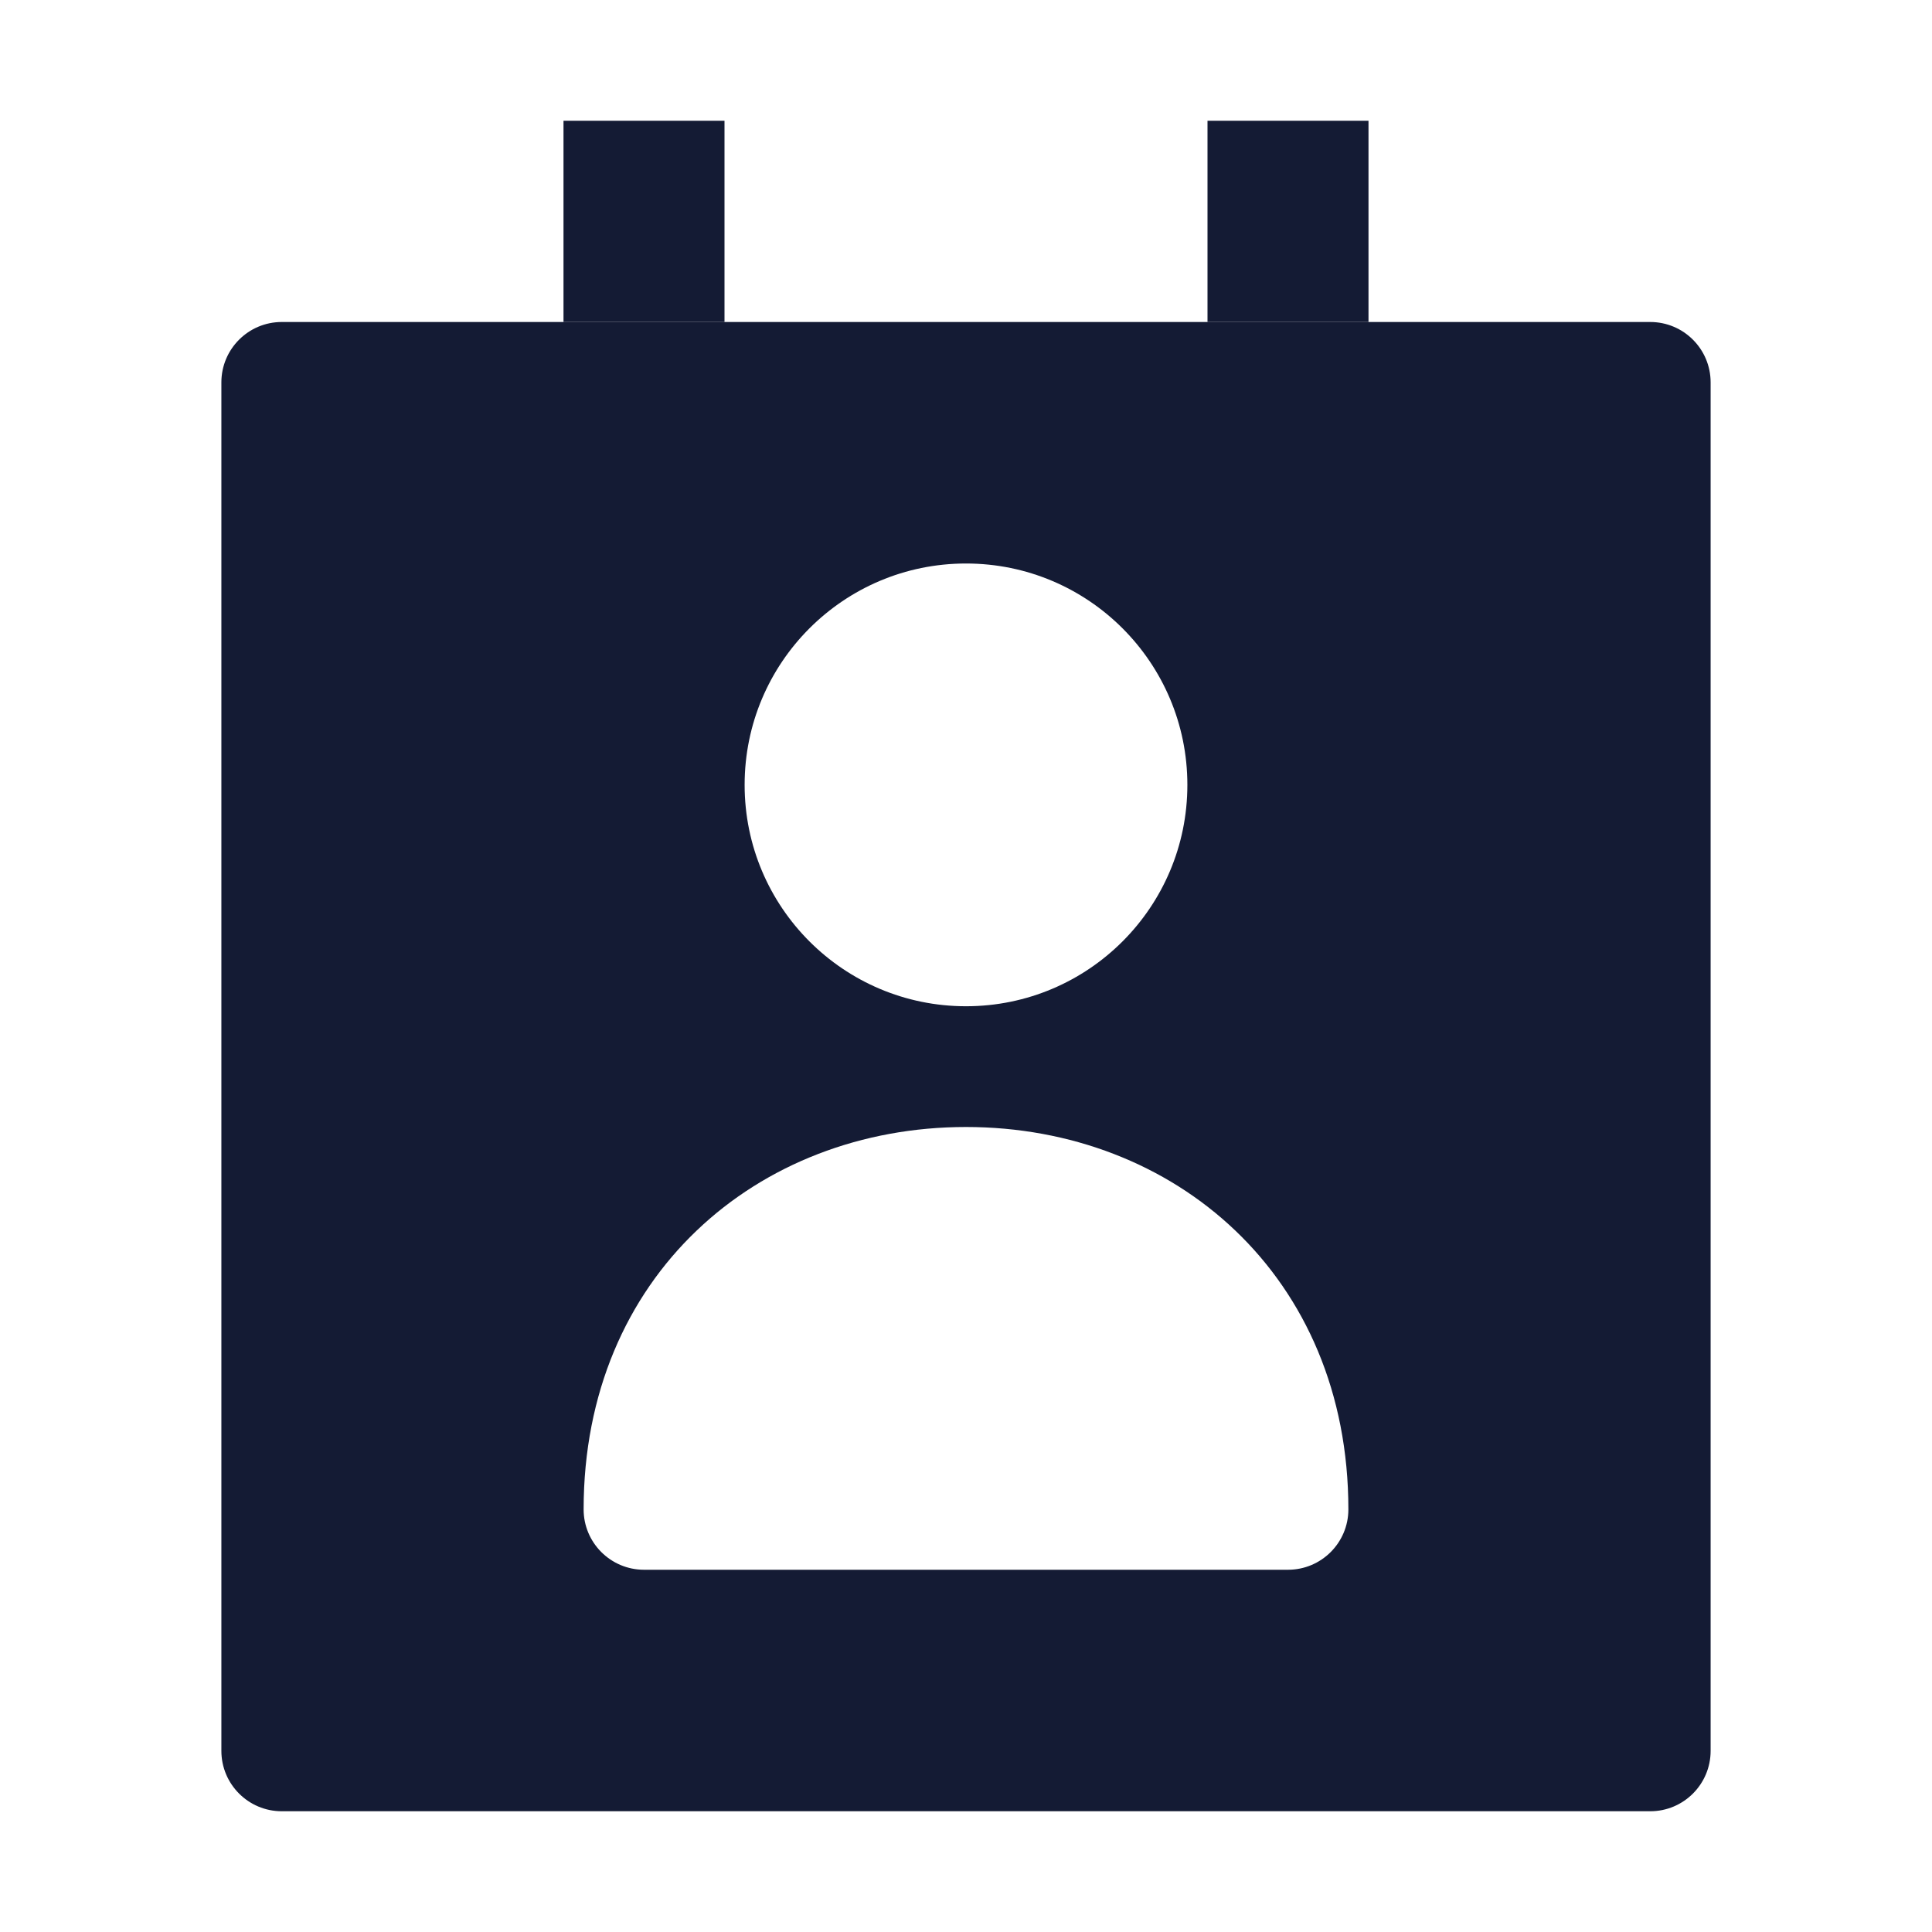 <svg width="24" height="24" viewBox="0 0 24 24" fill="none" xmlns="http://www.w3.org/2000/svg">
<path fill-rule="evenodd" clip-rule="evenodd" d="M2.75 4.75C2.75 4.336 3.086 4 3.5 4H20.5C20.914 4 21.25 4.336 21.25 4.75V21.75C21.25 22.164 20.914 22.5 20.5 22.5H3.5C3.086 22.5 2.75 22.164 2.75 21.75V4.75ZM9.25 9.75C9.25 8.231 10.481 7 12 7C13.519 7 14.75 8.231 14.75 9.75C14.75 11.269 13.519 12.5 12 12.5C10.481 12.5 9.25 11.269 9.25 9.75ZM12 14C9.408 14 7.25 15.851 7.25 18.75C7.25 19.164 7.586 19.5 8 19.5H16C16.414 19.5 16.75 19.164 16.75 18.75C16.75 15.851 14.592 14 12 14Z" fill="#141B34"/>
<path fill-rule="evenodd" clip-rule="evenodd" d="M9 1.5V4H7V1.5H9Z" fill="#141B34"/>
<path fill-rule="evenodd" clip-rule="evenodd" d="M17 1.5V4H15V1.5H17Z" fill="#141B34"/>
</svg>

